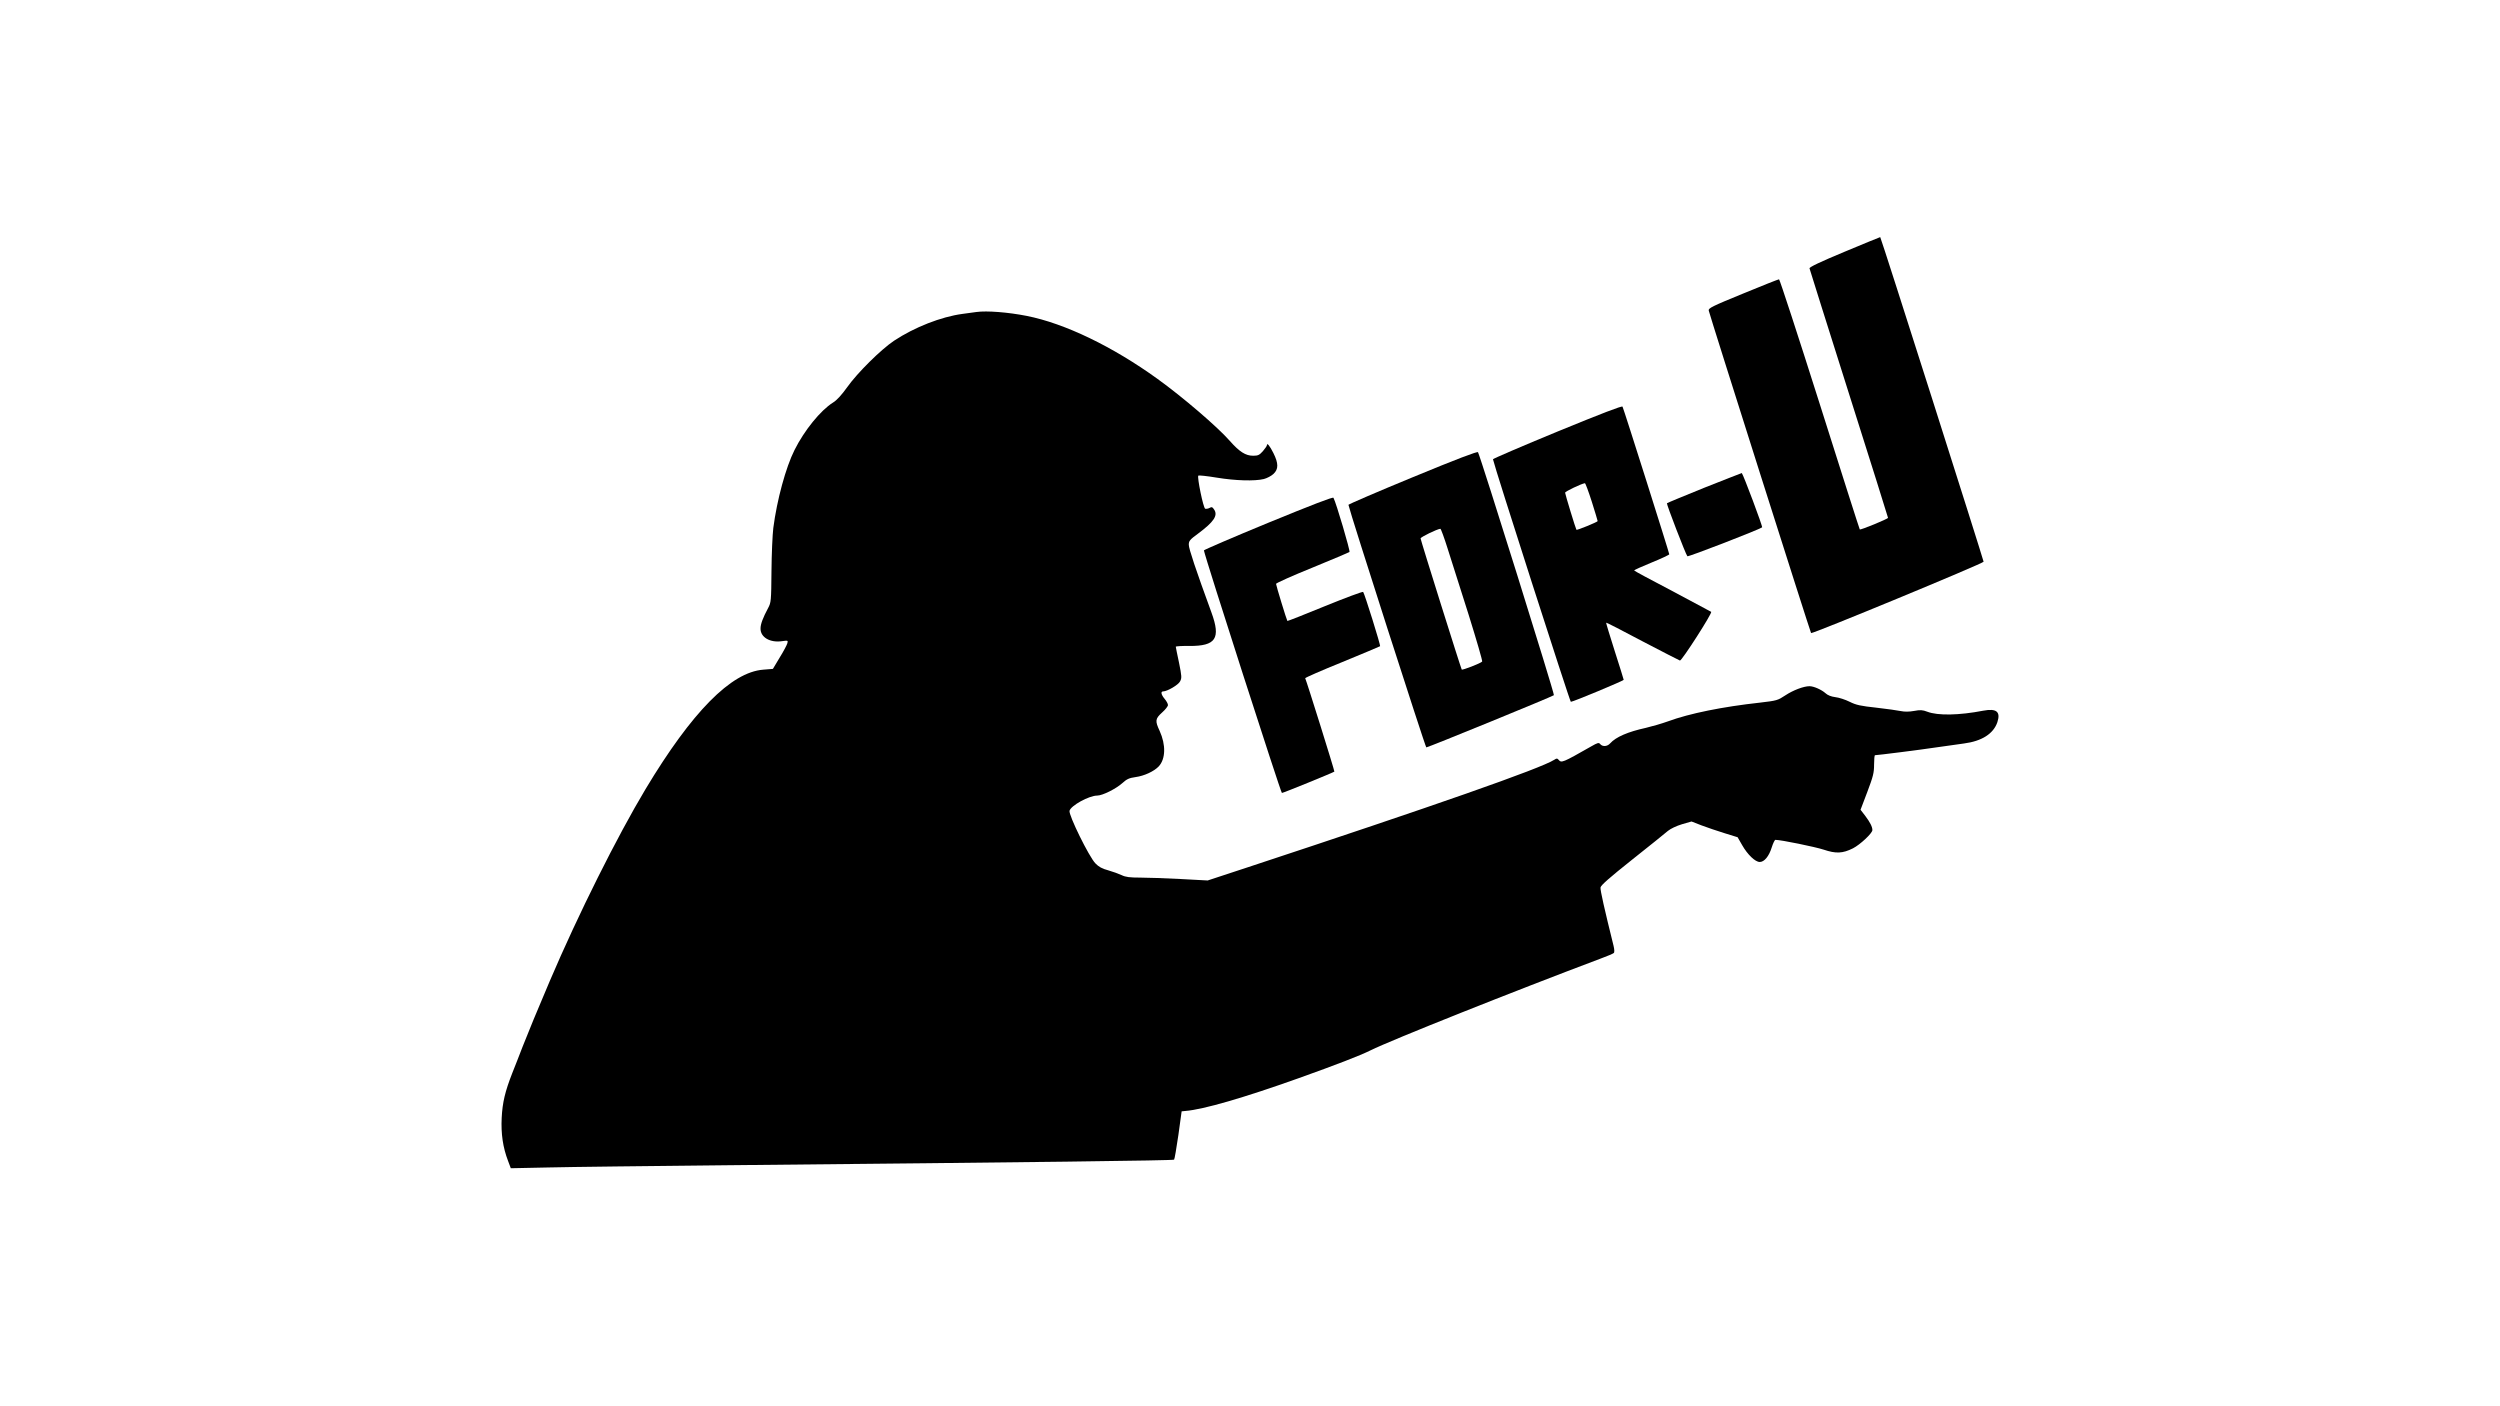 <?xml version="1.0" standalone="no"?>
<!DOCTYPE svg PUBLIC "-//W3C//DTD SVG 20010904//EN"
 "http://www.w3.org/TR/2001/REC-SVG-20010904/DTD/svg10.dtd">
<svg version="1.0" xmlns="http://www.w3.org/2000/svg"
 width="1920pt" height="1080pt" viewBox="0 0 1920 1080"
 preserveAspectRatio="xMidYMid meet">

<g transform="translate(0,1080) scale(0.1,-0.1)"
fill="#000000" stroke="none">
<path d="M14165 8866 c-187 -78 -269 -117 -268 -127 2 -8 138 -441 303 -962
165 -520 300 -950 300 -954 0 -8 -211 -95 -217 -89 -2 1 -140 434 -307 962
-167 527 -308 959 -313 959 -5 0 -130 -49 -277 -110 -237 -97 -267 -112 -263
-130 8 -38 780 -2470 786 -2477 8 -9 1326 536 1325 548 -5 28 -789 2494 -794
2493 -3 0 -126 -51 -275 -113z"/>
<path d="M7500 8404 c-14 -2 -63 -9 -110 -15 -162 -22 -367 -102 -524 -206
-100 -67 -282 -247 -359 -356 -43 -60 -81 -102 -110 -119 -95 -60 -219 -212
-295 -364 -67 -133 -135 -383 -163 -599 -6 -49 -13 -198 -14 -330 -2 -231 -3
-242 -26 -285 -40 -75 -58 -123 -58 -156 -2 -68 73 -112 166 -98 44 6 46 6 40
-16 -3 -12 -29 -62 -59 -110 l-52 -87 -74 -6 c-247 -19 -548 -324 -904 -917
-218 -364 -516 -959 -736 -1475 -95 -223 -166 -395 -207 -500 -25 -66 -62
-159 -81 -207 -55 -141 -75 -224 -81 -343 -6 -121 9 -227 49 -331 l21 -56 291
6 c160 4 775 11 1366 17 2379 23 3431 36 3437 43 4 3 18 88 33 189 l25 182 30
3 c137 11 447 101 870 252 283 101 472 174 550 213 164 81 1101 454 1765 704
52 19 99 39 104 44 6 6 5 27 -2 56 -69 278 -103 428 -100 447 2 17 71 77 243
214 132 105 256 204 275 221 21 17 65 38 108 51 l73 21 77 -30 c42 -16 122
-43 177 -60 l100 -31 35 -61 c41 -72 100 -129 135 -129 35 0 71 44 92 112 10
32 23 58 28 58 43 0 306 -54 370 -75 95 -32 146 -30 226 10 55 28 149 116 149
140 0 25 -18 60 -54 108 l-37 48 52 137 c45 119 52 147 52 210 0 39 3 72 7 72
18 0 352 42 470 60 74 10 170 24 213 30 138 18 227 75 257 164 26 80 -7 107
-108 88 -186 -36 -350 -39 -430 -8 -37 14 -54 15 -102 6 -38 -7 -73 -7 -102
-1 -23 5 -108 17 -187 26 -120 13 -155 20 -205 45 -34 17 -83 33 -111 36 -32
4 -59 15 -75 30 -30 27 -90 54 -123 54 -45 0 -126 -31 -185 -70 -59 -39 -66
-41 -194 -56 -290 -32 -542 -83 -708 -144 -47 -17 -123 -39 -170 -50 -137 -30
-230 -70 -274 -119 -22 -25 -58 -27 -76 -6 -11 14 -20 11 -69 -17 -223 -127
-229 -129 -251 -103 -10 12 -15 12 -33 0 -104 -67 -921 -353 -2352 -825 l-310
-102 -205 11 c-113 6 -253 11 -311 11 -83 0 -114 4 -145 19 -21 10 -68 27
-103 37 -46 12 -73 27 -98 53 -49 50 -207 372 -199 404 10 40 150 117 213 117
40 0 144 52 193 96 34 31 52 39 101 46 67 9 142 44 178 82 53 57 56 165 7 273
-36 77 -34 93 19 141 25 22 45 48 45 57 0 10 -11 30 -25 47 -27 32 -33 58 -12
58 31 0 117 50 130 77 14 26 13 39 -8 143 -14 63 -24 118 -25 123 0 4 47 7
104 6 204 -1 243 57 170 257 -121 331 -174 490 -174 520 0 30 7 39 74 88 118
88 151 137 121 182 -13 20 -19 23 -36 13 -11 -6 -26 -8 -33 -6 -15 6 -63 243
-53 254 4 4 67 -3 140 -15 145 -24 293 -28 363 -11 24 6 58 24 74 39 40 37 39
82 0 160 -28 56 -50 83 -50 61 0 -6 -14 -26 -31 -46 -27 -30 -37 -35 -75 -35
-58 0 -105 30 -180 115 -95 108 -360 335 -554 475 -345 249 -712 426 -1005
484 -142 28 -307 41 -385 30z"/>
<path d="M11960 7485 c-272 -112 -494 -208 -494 -212 8 -48 591 -1863 598
-1863 17 0 406 162 406 169 0 3 -31 103 -69 221 -38 118 -67 216 -66 218 2 2
127 -62 279 -143 153 -80 282 -146 288 -148 14 -3 250 365 240 374 -4 3 -139
75 -299 160 -161 84 -293 155 -293 158 0 3 61 31 135 61 74 30 135 59 135 63
0 11 -350 1118 -359 1134 -4 8 -162 -53 -501 -192z m265 -538 c25 -79 45 -146
45 -149 0 -7 -160 -72 -163 -67 -6 8 -87 275 -87 285 0 10 127 70 152 73 4 1
28 -64 53 -142z"/>
<path d="M10850 7135 c-272 -112 -494 -208 -494 -212 8 -48 591 -1863 598
-1863 14 0 968 390 980 401 7 6 -562 1827 -583 1866 -4 8 -162 -52 -501 -192z
m269 -552 c28 -87 100 -315 161 -507 60 -193 107 -353 103 -357 -14 -14 -153
-68 -157 -61 -8 14 -316 995 -316 1007 0 10 125 71 152 74 4 1 30 -70 57 -156z"/>
<path d="M13091 7055 c-156 -63 -286 -117 -289 -120 -5 -5 144 -392 157 -407
6 -7 555 206 574 222 6 5 -144 404 -156 417 -1 0 -130 -50 -286 -112z"/>
<path d="M9740 6785 c-272 -112 -494 -208 -494 -212 8 -51 591 -1863 599
-1863 11 0 395 157 403 164 3 4 -215 701 -224 717 -2 4 126 60 284 124 158 65
289 120 291 122 6 4 -119 404 -130 417 -4 4 -136 -45 -293 -109 -158 -65 -288
-116 -289 -114 -6 8 -87 274 -87 285 0 6 125 62 278 124 152 62 281 117 286
121 7 7 -102 377 -123 416 -4 8 -162 -53 -501 -192z"/>
</g>
</svg>
